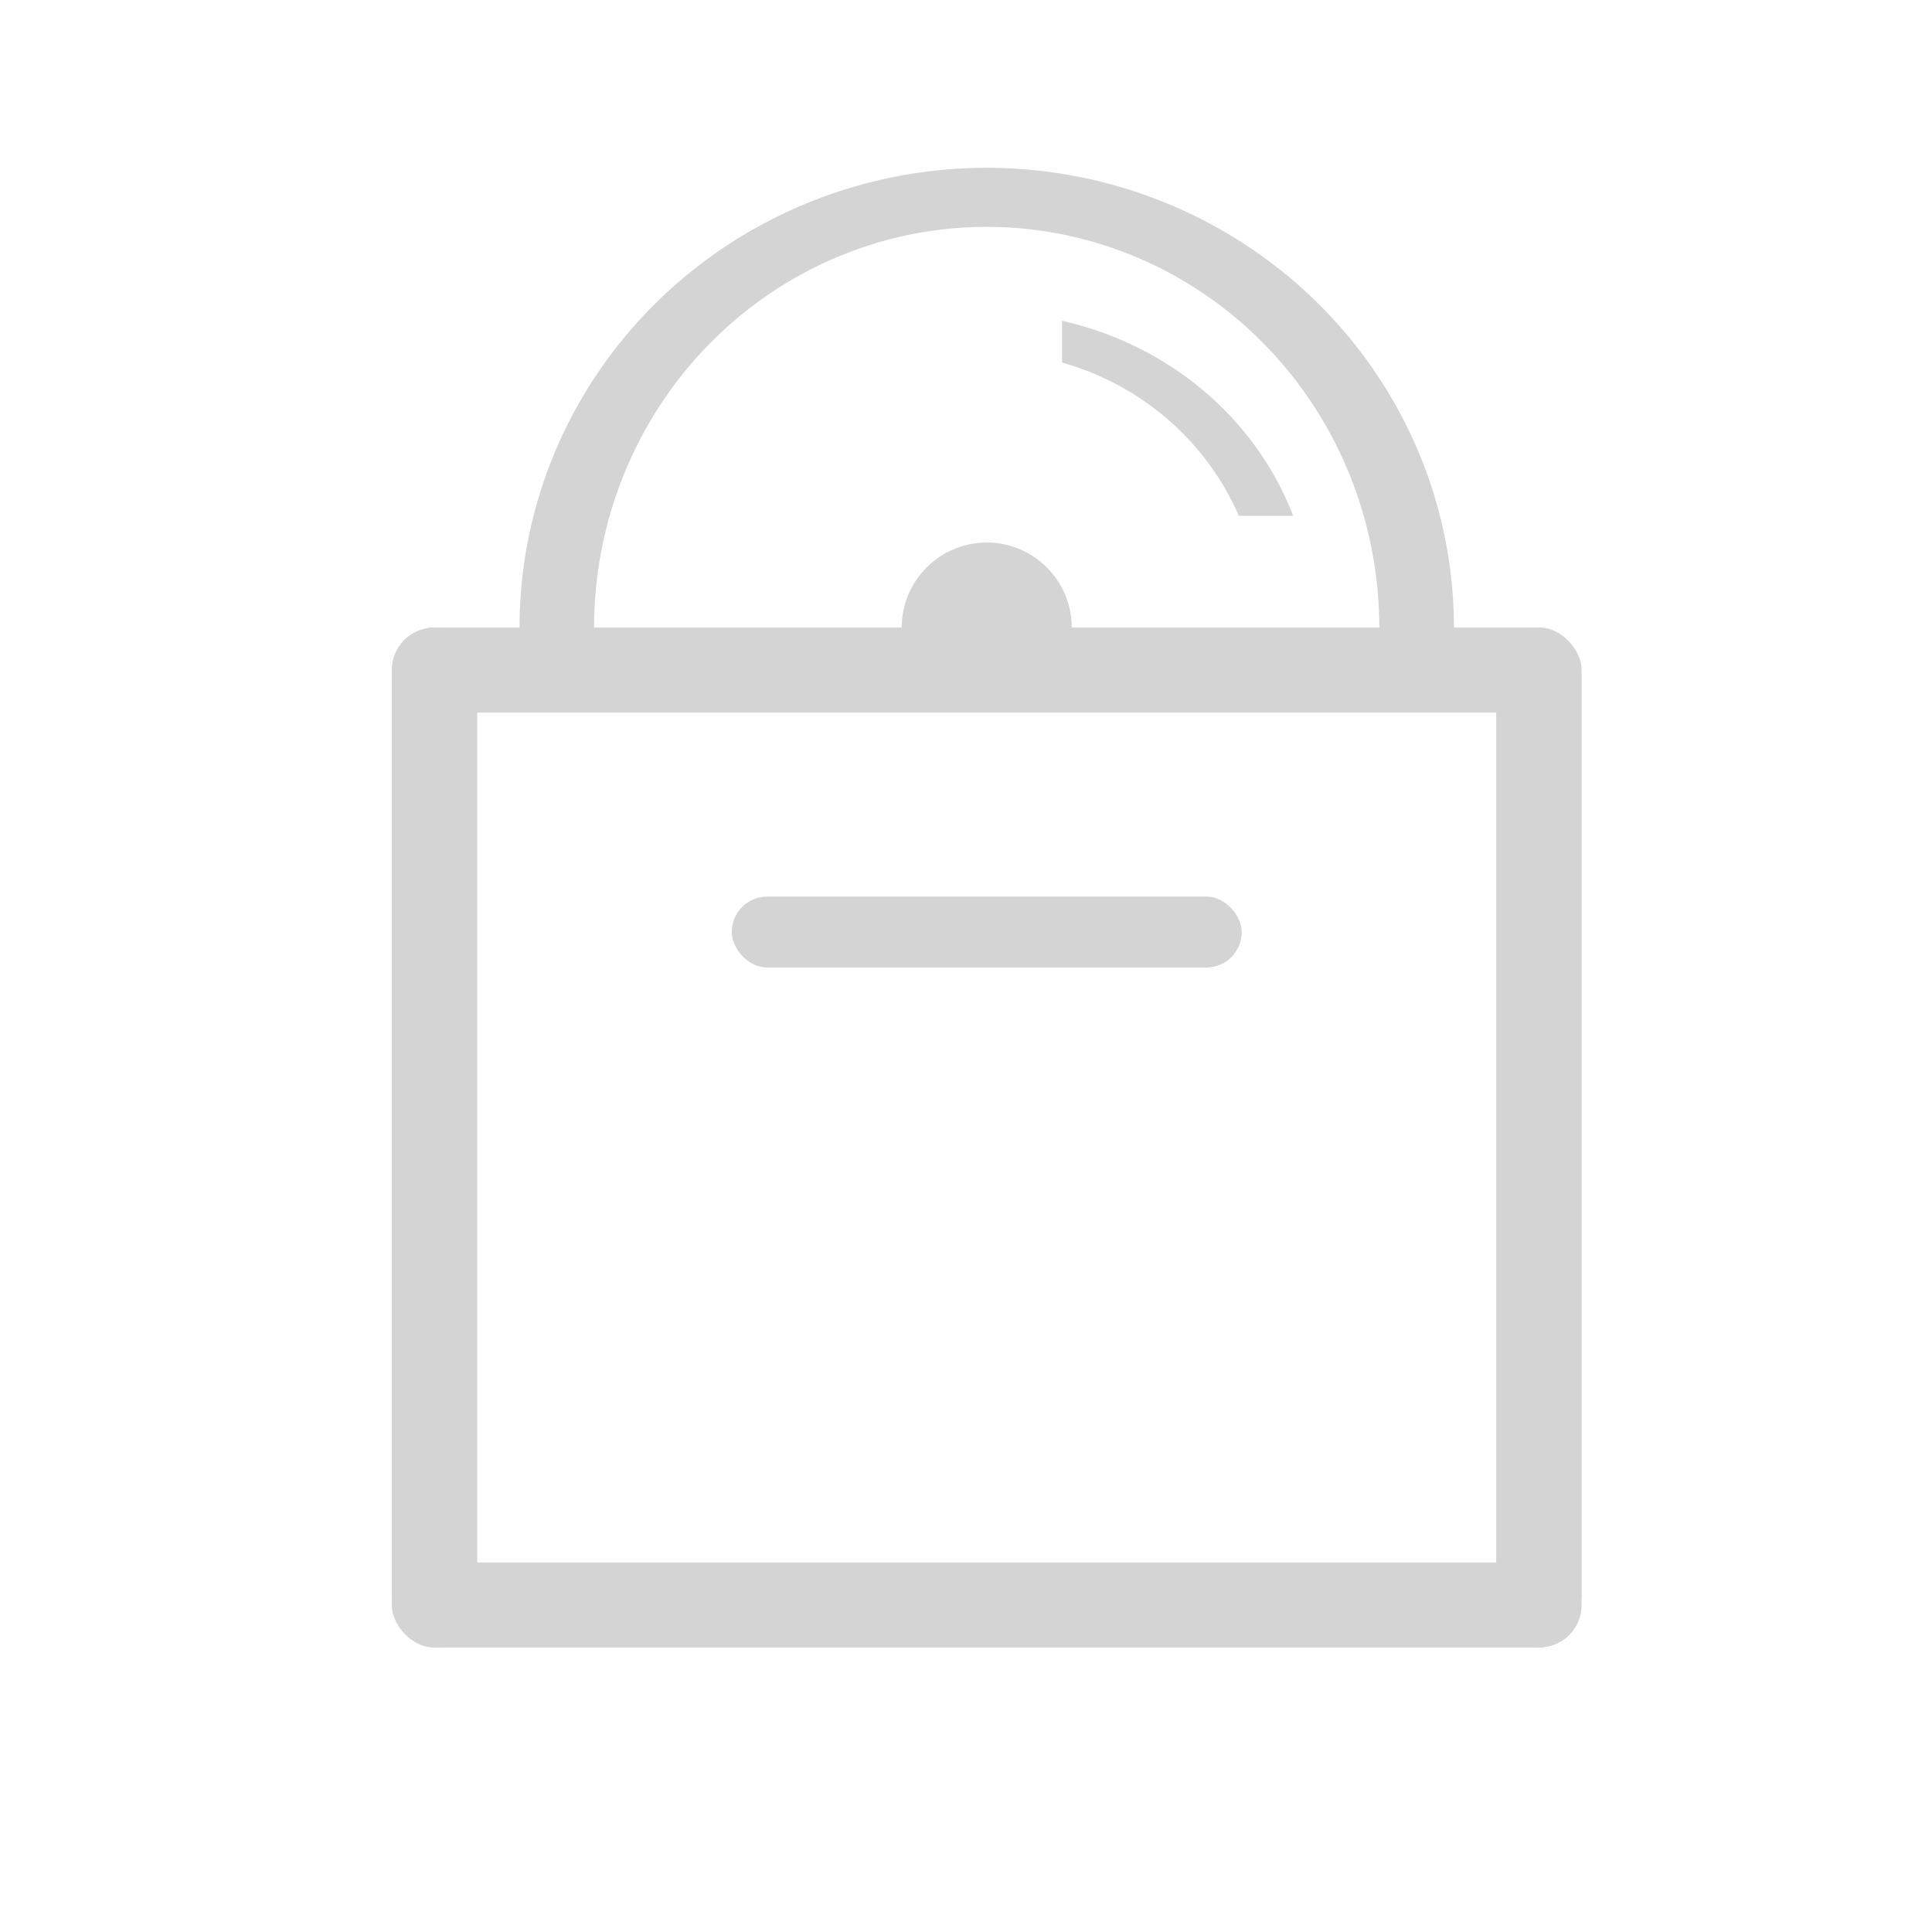 <?xml version="1.0" encoding="UTF-8" standalone="no"?>
<!-- Created with Inkscape (http://www.inkscape.org/) -->

<svg
   width="100"
   height="100"
   viewBox="0 0 26.458 26.458"
   version="1.1"
   id="svg1"
   inkscape:version="1.3.2 (091e20e, 2023-11-25, custom)"
   sodipodi:docname="vite.svg"
   xmlns:inkscape="http://www.inkscape.org/namespaces/inkscape"
   xmlns:sodipodi="http://sodipodi.sourceforge.net/DTD/sodipodi-0.dtd"
   xmlns="http://www.w3.org/2000/svg"
   xmlns:svg="http://www.w3.org/2000/svg">
  <sodipodi:namedview
     id="namedview1"
     pagecolor="#ffffff"
     bordercolor="#000000"
     borderopacity="0.25"
     inkscape:showpageshadow="2"
     inkscape:pageopacity="0.0"
     inkscape:pagecheckerboard="true"
     inkscape:deskcolor="#d1d1d1"
     inkscape:document-units="mm"
     showgrid="true"
     inkscape:zoom="5.7941076"
     inkscape:cx="55.487406"
     inkscape:cy="54.279282"
     inkscape:window-width="1920"
     inkscape:window-height="1009"
     inkscape:window-x="-8"
     inkscape:window-y="-8"
     inkscape:window-maximized="1"
     inkscape:current-layer="layer1">
    <inkscape:grid
       id="grid1"
       units="mm"
       originx="0"
       originy="0"
       spacingx="1"
       spacingy="1"
       empcolor="#0099e5"
       empopacity="0.302"
       color="#0099e5"
       opacity="0.149"
       empspacing="5"
       dotted="false"
       gridanglex="30"
       gridanglez="30"
       visible="true" />
  </sodipodi:namedview>
  <defs
     id="defs1">
    <inkscape:path-effect
       effect="fillet_chamfer"
       id="path-effect1"
       is_visible="true"
       lpeversion="1"
       nodesatellites_param="F,0,0,1,0,0,0,1 @ F,0,0,1,0,0,0,1 @ F,0,0,1,0,4.5,0,1 @ F,0,0,1,0,4.5,0,1"
       radius="0"
       unit="px"
       method="auto"
       mode="F"
       chamfer_steps="1"
       flexible="false"
       use_knot_distance="true"
       apply_no_radius="true"
       apply_with_radius="true"
       only_selected="false"
       hide_knots="false" />
  </defs>
  <g
     inkscape:label="Layer 1"
     inkscape:groupmode="layer"
     id="layer1">
    <rect
       style="fill:#d4d4d4;stroke-width:0.308"
       id="rect1"
       width="16.295"
       height="1.164"
       x="5.365"
       y="8.594"
       ry="0.582" />
    <rect
       style="fill:#d4d4d4;stroke-width:0.308"
       id="rect1-5"
       width="16.295"
       height="1.164"
       x="5.365"
       y="21.398"
       ry="0.582" />
    <rect
       style="fill:#d4d4d4;stroke-width:0.342"
       id="rect2"
       width="1.171"
       height="13.967"
       x="5.365"
       y="8.594"
       ry="0.702" />
    <rect
       style="fill:#d4d4d4;stroke-width:0.342"
       id="rect2-9"
       width="1.171"
       height="13.967"
       x="20.49"
       y="8.594"
       ry="0.702" />
    <path
       id="path2"
       style="fill:#d4d4d4;stroke-width:0.308"
       d="M 13.513,2.298 A 6.398,6.296 0 0 0 7.115,8.594 6.398,6.296 0 0 0 7.239,9.758 h 1.034 a 5.377,5.487 0 0 1 -0.137,-1.164 5.377,5.487 0 0 1 5.377,-5.487 5.377,5.487 0 0 1 5.376,5.487 5.377,5.487 0 0 1 -0.137,1.164 h 1.034 a 6.398,6.296 0 0 0 0.125,-1.164 6.398,6.296 0 0 0 -6.398,-6.296 z" />
    <path
       id="path2-6"
       style="fill:#d4d4d4;stroke-width:0.211"
       d="m 14.544,4.394 v 0.571 a 3.756,3.683 0 0 1 2.421,2.099 h 0.744 a 4.47,4.226 0 0 0 -3.165,-2.671 z" />
    <circle
       style="fill:#d4d4d4;fill-opacity:1;stroke-width:0.308"
       id="path3"
       cx="13.513"
       cy="8.594"
       r="1.164" />
    <rect
       style="fill:#d4d4d4;fill-opacity:1;stroke-width:0.345"
       id="rect3"
       width="6.984"
       height="0.972"
       x="10.021"
       y="12.278"
       ry="0.486" />
  </g>
</svg>

